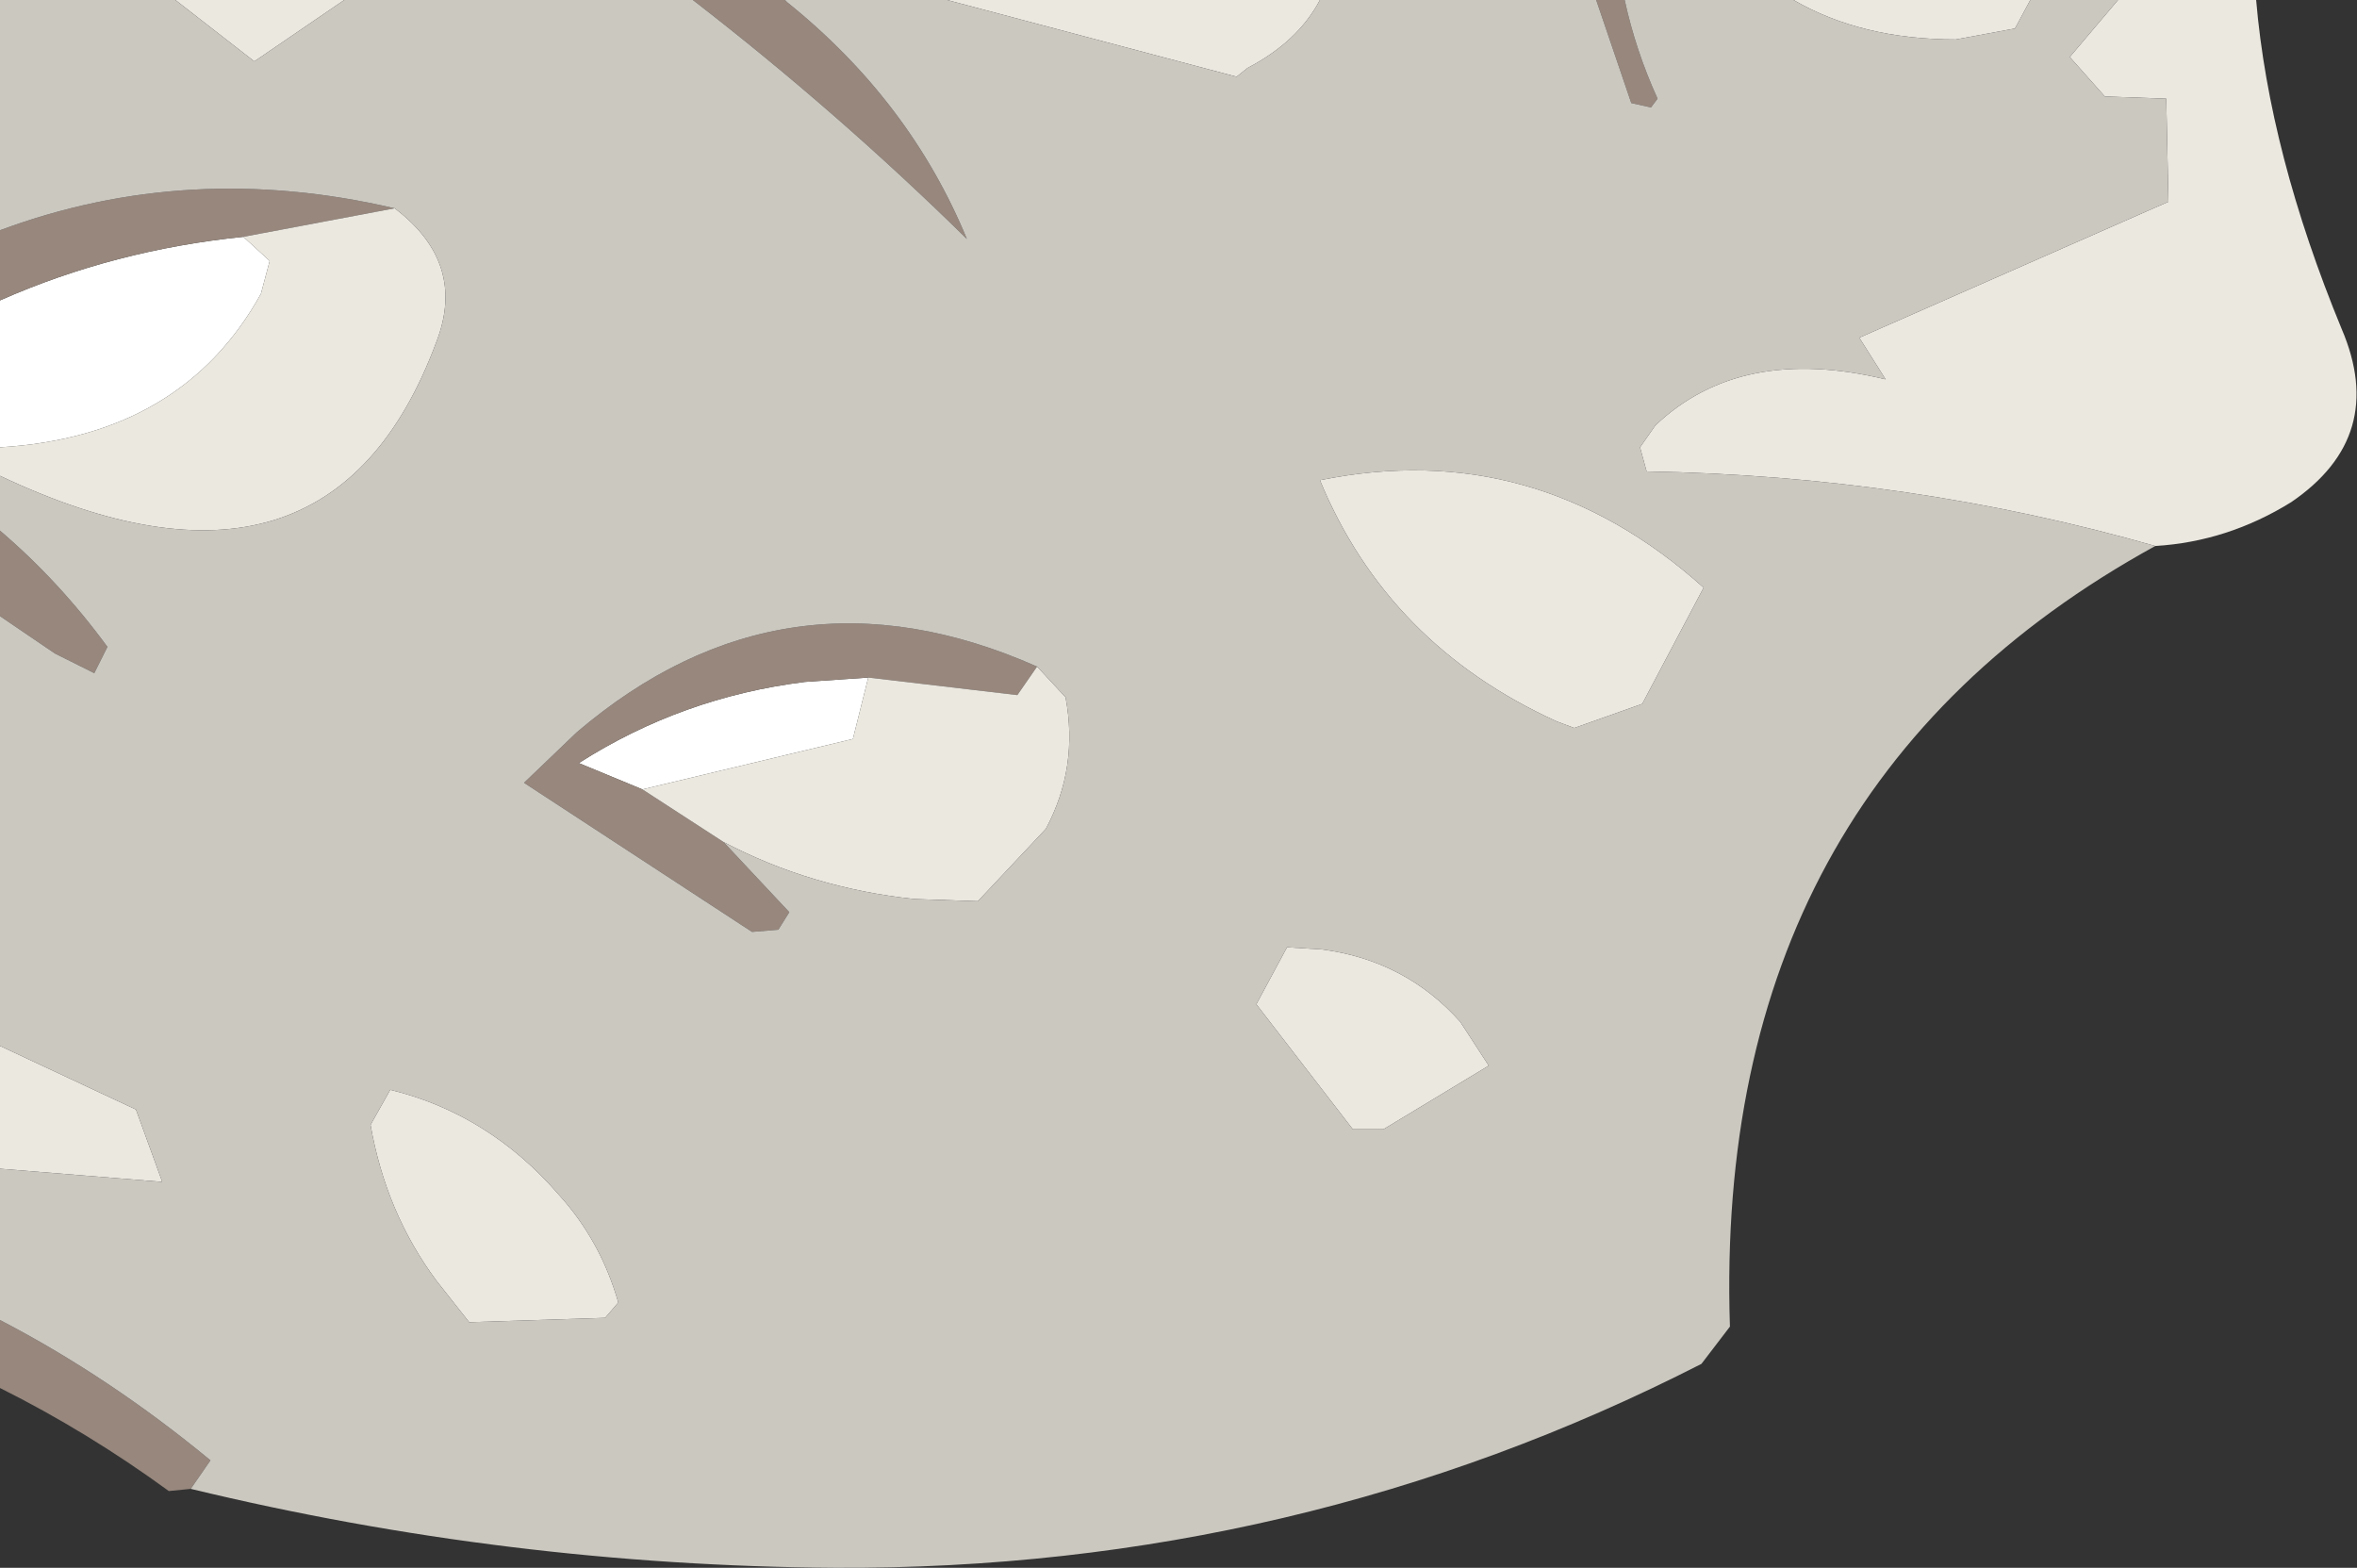 <?xml version="1.0" encoding="UTF-8" standalone="no"?>
<svg xmlns:ffdec="https://www.free-decompiler.com/flash" xmlns:xlink="http://www.w3.org/1999/xlink" ffdec:objectType="shape" height="35.75px" width="53.75px" xmlns="http://www.w3.org/2000/svg">
  <rect width="100%" height="100%" fill="#333333" stroke="none"/>
  <g transform="matrix(1.0, 0.0, 0.0, 1.0, 21.0, 6.0)">
    <path d="M-21.0 4.2 L-21.0 0.85 Q-18.4 -0.3 -15.45 -0.6 L-14.85 -0.05 -15.05 0.7 Q-16.85 3.95 -21.0 4.2 M-6.35 12.0 L-7.8 11.4 Q-5.45 9.9 -2.65 9.55 L-1.2 9.45 -1.55 10.85 -6.35 12.0" fill="#ffffff" fill-rule="evenodd" stroke="none"/>
    <path d="M15.4 -6.0 L16.05 -6.0 Q16.3 -4.85 16.8 -3.75 L16.65 -3.55 16.2 -3.65 15.4 -6.0 M-16.65 27.95 L-17.15 28.0 Q-19.0 26.65 -21.0 25.65 L-21.0 24.1 Q-18.5 25.4 -16.2 27.3 L-16.65 27.95 M-21.0 8.05 L-21.0 6.1 Q-19.65 7.25 -18.55 8.75 L-18.85 9.35 -19.75 8.9 -21.0 8.05 M-21.0 0.85 L-21.0 -0.75 Q-16.7 -2.35 -12.0 -1.25 L-15.45 -0.6 Q-18.4 -0.3 -21.0 0.85 M-5.2 -6.0 L-3.1 -6.0 -3.05 -5.95 Q-0.25 -3.7 1.05 -0.55 -1.9 -3.45 -5.2 -6.0 M2.65 9.2 L2.2 9.85 -1.2 9.45 -2.65 9.55 Q-5.45 9.9 -7.8 11.4 L-6.35 12.0 -4.5 13.2 -3.0 14.8 -3.25 15.2 -3.85 15.25 -9.05 11.85 -7.85 10.7 Q-3.1 6.65 2.65 9.2" fill="#97877d" fill-rule="evenodd" stroke="none"/>
    <path d="M0.6 -6.0 L9.1 -6.0 Q8.6 -5.05 7.45 -4.45 L7.2 -4.25 0.6 -6.0 M19.9 -6.0 L25.3 -6.0 24.95 -5.35 23.6 -5.1 Q21.45 -5.1 19.9 -6.0 M27.3 -6.0 L30.45 -6.0 Q30.75 -2.5 32.4 1.5 33.45 3.95 31.25 5.45 29.8 6.35 28.15 6.45 22.55 4.85 16.55 4.75 L16.4 4.2 16.75 3.7 Q18.7 1.85 22.0 2.65 L21.4 1.7 28.45 -1.4 28.4 -3.75 27.0 -3.8 26.2 -4.7 27.3 -6.0 M-21.0 20.65 L-21.0 17.85 -17.9 19.3 -17.3 20.95 -21.0 20.65 M-21.0 4.85 L-21.0 4.2 Q-16.85 3.95 -15.05 0.7 L-14.85 -0.05 -15.45 -0.6 -12.0 -1.25 Q-10.35 0.0 -11.05 1.8 -13.5 8.4 -21.0 4.85 M-17.0 -6.0 L-13.15 -6.0 -15.2 -4.6 -17.0 -6.0 M14.9 10.6 L14.5 10.45 Q10.65 8.7 9.1 4.95 14.0 3.95 17.85 7.4 L16.45 10.05 14.9 10.6 M-1.2 9.45 L2.2 9.85 2.65 9.2 3.3 9.9 Q3.6 11.5 2.85 12.9 L1.3 14.55 -0.15 14.5 Q-2.5 14.25 -4.5 13.2 L-6.35 12.0 -1.55 10.85 -1.2 9.45 M9.85 19.75 L7.65 16.9 8.35 15.6 9.15 15.65 Q11.05 15.9 12.3 17.3 L12.95 18.3 10.55 19.75 9.85 19.75 M-11.05 23.2 Q-12.2 21.65 -12.55 19.65 L-12.1 18.85 Q-9.85 19.4 -8.25 21.25 -7.3 22.3 -6.9 23.7 L-7.2 24.05 -10.3 24.15 -11.05 23.2" fill="#ebe8e0" fill-rule="evenodd" stroke="none"/>
    <path d="M0.6 -6.0 L7.2 -4.25 7.45 -4.45 Q8.6 -5.05 9.1 -6.0 L15.4 -6.0 16.2 -3.65 16.65 -3.55 16.8 -3.75 Q16.3 -4.85 16.05 -6.0 L19.9 -6.0 Q21.45 -5.1 23.6 -5.1 L24.95 -5.35 25.3 -6.0 27.3 -6.0 26.2 -4.7 27.0 -3.8 28.4 -3.75 28.45 -1.4 21.4 1.7 22.0 2.65 Q18.7 1.85 16.75 3.7 L16.4 4.2 16.55 4.75 Q22.55 4.85 28.15 6.45 18.05 12.0 18.45 24.25 L17.8 25.1 Q8.6 29.8 -1.95 29.75 -9.4 29.7 -16.65 27.95 L-16.2 27.3 Q-18.5 25.4 -21.0 24.1 L-21.0 20.65 -17.3 20.95 -17.9 19.3 -21.0 17.85 -21.0 8.05 -19.75 8.9 -18.85 9.35 -18.55 8.75 Q-19.65 7.25 -21.0 6.1 L-21.0 4.85 Q-13.5 8.4 -11.05 1.8 -10.35 0.0 -12.0 -1.25 -16.7 -2.35 -21.0 -0.75 L-21.0 -6.0 -17.0 -6.0 -15.2 -4.6 -13.15 -6.0 -5.2 -6.0 Q-1.9 -3.45 1.05 -0.55 -0.25 -3.7 -3.05 -5.95 L-3.1 -6.0 0.6 -6.0 M14.9 10.6 L16.45 10.05 17.85 7.4 Q14.0 3.95 9.1 4.95 10.65 8.7 14.5 10.45 L14.9 10.6 M2.65 9.2 Q-3.1 6.65 -7.85 10.7 L-9.05 11.85 -3.85 15.25 -3.25 15.2 -3.0 14.8 -4.5 13.2 Q-2.5 14.25 -0.15 14.5 L1.3 14.55 2.85 12.9 Q3.6 11.5 3.3 9.9 L2.65 9.2 M9.85 19.75 L10.55 19.75 12.95 18.3 12.3 17.3 Q11.05 15.9 9.15 15.65 L8.35 15.6 7.65 16.9 9.85 19.75 M-11.05 23.2 L-10.3 24.15 -7.2 24.05 -6.9 23.7 Q-7.3 22.3 -8.25 21.25 -9.85 19.4 -12.1 18.85 L-12.55 19.65 Q-12.2 21.65 -11.05 23.2" fill="#cbc8c0" fill-rule="evenodd" stroke="none"/>
  </g>
</svg>
